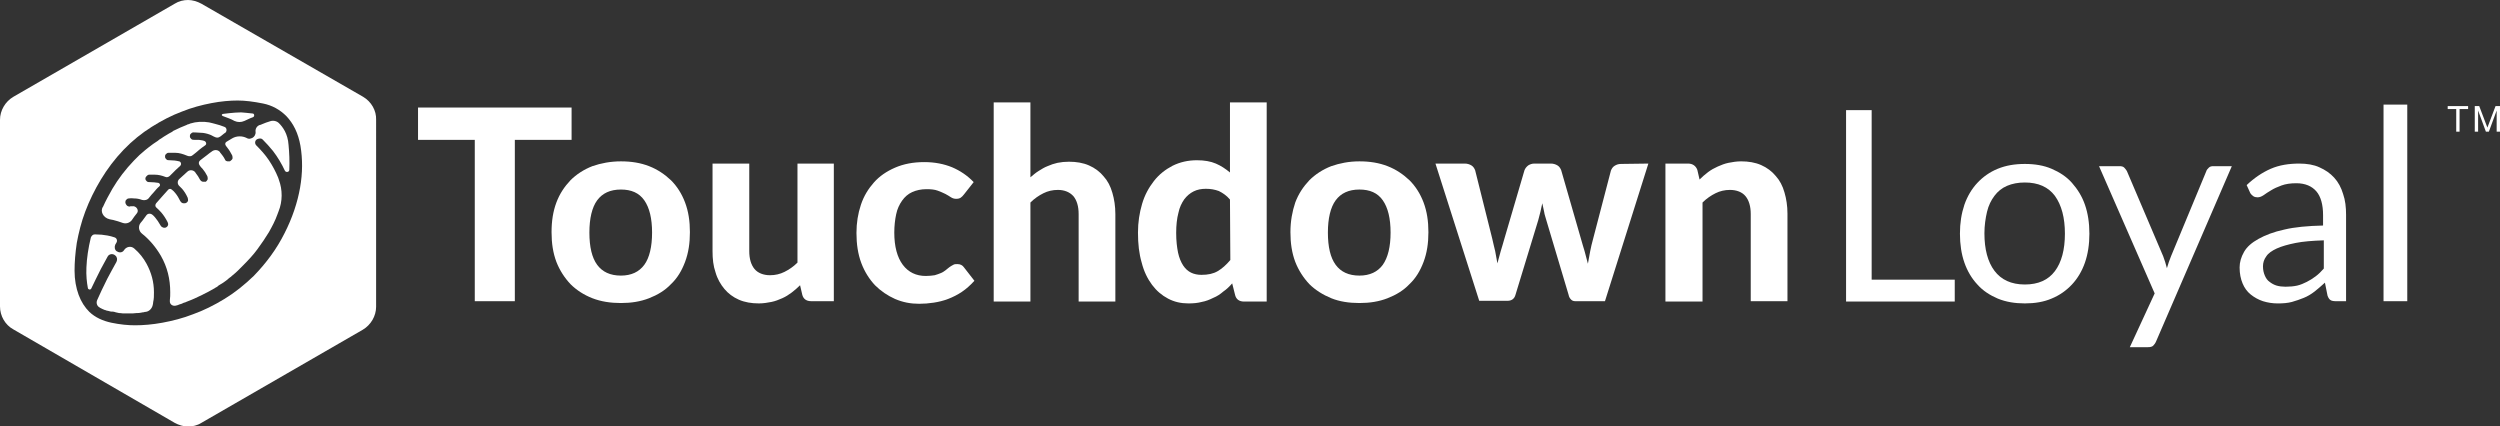 <?xml version="1.0" encoding="utf-8"?>
<!-- Generator: Adobe Illustrator 20.0.0, SVG Export Plug-In . SVG Version: 6.00 Build 0)  -->
<svg version="1.1" id="Layer_1" xmlns="http://www.w3.org/2000/svg" xmlns:xlink="http://www.w3.org/1999/xlink" x="0px" y="0px"
	 viewBox="0 0 674 114.9" style="enable-background:new 0 0 674 114.9;" xml:space="preserve">
<rect x="0" y="0" width="674" height="114.9" fill="#333333" stroke="none"/>
<style type="text/css">
	.st0{fill:#FFFFFF;}
</style>
<g>
	<g>
		<path class="st0" d="M154.1,37.7h-15.3v43.5H128V37.7h-15.3V29h41.4V37.7z"/>
		<path class="st0" d="M167.4,43.5c2.8,0,5.3,0.4,7.6,1.3c2.3,0.9,4.2,2.2,5.9,3.8c1.6,1.6,2.9,3.6,3.8,6c0.9,2.4,1.3,5,1.3,8
			s-0.4,5.6-1.3,8c-0.9,2.4-2.1,4.4-3.8,6c-1.6,1.7-3.6,2.9-5.9,3.8c-2.3,0.9-4.8,1.3-7.6,1.3s-5.4-0.4-7.7-1.3s-4.3-2.2-5.9-3.8
			c-1.6-1.7-2.9-3.7-3.8-6c-0.9-2.4-1.3-5-1.3-8s0.4-5.6,1.3-8c0.9-2.4,2.2-4.3,3.8-6c1.6-1.6,3.6-2.9,5.9-3.8
			C162,44,164.6,43.5,167.4,43.5z M167.4,74.3c2.8,0,4.9-1,6.3-2.9s2.1-4.9,2.1-8.7s-0.7-6.7-2.1-8.7s-3.5-2.9-6.3-2.9
			c-2.9,0-5,1-6.4,2.9s-2.1,4.9-2.1,8.7c0,3.9,0.7,6.8,2.1,8.7S164.5,74.3,167.4,74.3z"/>
		<path class="st0" d="M224.8,44.1v37.1h-6.1c-1.3,0-2.1-0.6-2.4-1.7l-0.6-2.6c-0.7,0.7-1.5,1.4-2.3,2s-1.6,1.1-2.5,1.5
			s-1.9,0.8-2.9,1s-2.2,0.4-3.4,0.4c-2,0-3.8-0.3-5.4-1c-1.6-0.7-2.9-1.7-3.9-2.9s-1.9-2.7-2.4-4.5c-0.6-1.7-0.8-3.6-0.8-5.7V44.1
			h9.9v23.6c0,2.1,0.5,3.7,1.4,4.8c0.9,1.1,2.4,1.7,4.2,1.7c1.4,0,2.7-0.3,3.9-0.9s2.4-1.4,3.5-2.5V44.1H224.8z"/>
		<path class="st0" d="M259.9,52.4c-0.3,0.4-0.6,0.7-0.9,0.9s-0.7,0.3-1.2,0.3s-0.9-0.1-1.4-0.4c-0.4-0.3-1-0.6-1.5-0.9
			c-0.6-0.3-1.3-0.6-2.1-0.9c-0.8-0.3-1.8-0.4-3-0.4c-1.5,0-2.8,0.3-3.9,0.8c-1.1,0.5-2,1.3-2.7,2.3s-1.3,2.2-1.6,3.7
			c-0.3,1.4-0.5,3.1-0.5,4.9c0,3.8,0.8,6.7,2.3,8.7s3.6,3,6.2,3c0.9,0,1.7-0.1,2.4-0.2c0.7-0.2,1.2-0.4,1.7-0.6s0.9-0.5,1.3-0.8
			s0.7-0.6,1-0.8c0.3-0.2,0.6-0.4,1-0.6c0.3-0.2,0.7-0.2,1.1-0.2c0.8,0,1.4,0.3,1.8,0.9l2.8,3.6c-1.1,1.2-2.2,2.2-3.4,3
			c-1.2,0.8-2.4,1.4-3.7,1.9s-2.6,0.8-3.9,1c-1.3,0.2-2.6,0.3-3.9,0.3c-2.3,0-4.4-0.4-6.5-1.3c-2-0.9-3.8-2.1-5.4-3.7
			c-1.5-1.6-2.8-3.6-3.7-6s-1.3-5.1-1.3-8.1c0-2.7,0.4-5.2,1.2-7.6s2-4.3,3.5-6s3.4-3,5.7-4s4.9-1.5,7.9-1.5c2.8,0,5.3,0.5,7.5,1.4
			c2.1,0.9,4.1,2.2,5.8,4L259.9,52.4z"/>
		<path class="st0" d="M277.8,47.8c0.7-0.6,1.4-1.2,2.2-1.7c0.8-0.5,1.6-1,2.4-1.3c0.9-0.4,1.8-0.7,2.7-0.9c1-0.2,2-0.3,3.1-0.3
			c2,0,3.8,0.3,5.4,1s2.9,1.7,3.9,2.9c1.1,1.2,1.9,2.7,2.4,4.5c0.5,1.7,0.8,3.6,0.8,5.7v23.6h-9.9V57.7c0-2.1-0.5-3.7-1.4-4.8
			c-1-1.1-2.4-1.7-4.2-1.7c-1.4,0-2.7,0.3-3.9,0.9c-1.2,0.6-2.4,1.4-3.5,2.5v26.7h-9.9V27.6h9.9V47.8z"/>
		<path class="st0" d="M341.5,27.6v53.7h-6.1c-1.3,0-2.1-0.6-2.4-1.7l-0.8-3.2c-0.7,0.8-1.5,1.6-2.4,2.2c-0.8,0.7-1.7,1.3-2.7,1.7
			c-1,0.5-2,0.9-3.1,1.1c-1.1,0.3-2.3,0.4-3.6,0.4c-2,0-3.8-0.4-5.5-1.3s-3.1-2.1-4.3-3.7s-2.2-3.6-2.8-6c-0.7-2.4-1-5-1-8.1
			c0-2.8,0.4-5.3,1.1-7.7s1.8-4.4,3.2-6.2s3.1-3.1,5-4.1c2-1,4.2-1.5,6.6-1.5c2,0,3.7,0.3,5.1,0.9c1.4,0.6,2.6,1.4,3.8,2.4V27.6
			H341.5z M331.6,53.8c-0.9-1.1-2-1.8-3-2.3c-1.1-0.4-2.2-0.6-3.5-0.6c-1.2,0-2.3,0.2-3.3,0.7s-1.8,1.2-2.5,2.1
			c-0.7,1-1.3,2.2-1.6,3.7c-0.4,1.5-0.6,3.3-0.6,5.4c0,2.1,0.2,3.8,0.5,5.3c0.3,1.4,0.8,2.6,1.4,3.5s1.3,1.5,2.1,1.9
			c0.8,0.4,1.8,0.6,2.8,0.6c1.8,0,3.2-0.3,4.4-1c1.2-0.7,2.3-1.7,3.4-3L331.6,53.8L331.6,53.8z"/>
		<path class="st0" d="M366.5,43.5c2.8,0,5.3,0.4,7.6,1.3c2.3,0.9,4.2,2.2,5.9,3.8c1.6,1.6,2.9,3.6,3.8,6s1.3,5,1.3,8
			s-0.4,5.6-1.3,8s-2.1,4.4-3.8,6c-1.6,1.7-3.6,2.9-5.9,3.8s-4.8,1.3-7.6,1.3c-2.8,0-5.4-0.4-7.6-1.3s-4.3-2.2-5.9-3.8
			c-1.6-1.7-2.9-3.7-3.8-6c-0.9-2.4-1.3-5-1.3-8s0.5-5.6,1.3-8c0.9-2.4,2.2-4.3,3.8-6c1.6-1.6,3.6-2.9,5.9-3.8
			C361.2,44,363.7,43.5,366.5,43.5z M366.5,74.3c2.8,0,4.9-1,6.3-2.9c1.4-2,2.1-4.9,2.1-8.7s-0.7-6.7-2.1-8.7s-3.5-2.9-6.3-2.9
			c-2.9,0-5,1-6.4,2.9s-2.1,4.9-2.1,8.7c0,3.9,0.7,6.8,2.1,8.7S363.6,74.3,366.5,74.3z"/>
		<path class="st0" d="M444.4,44.1l-11.7,37.1h-8c-0.4,0-0.8-0.1-1.1-0.4c-0.3-0.3-0.6-0.7-0.7-1.3l-6-20.1
			c-0.2-0.8-0.5-1.5-0.6-2.3c-0.2-0.8-0.3-1.5-0.5-2.3c-0.2,0.8-0.3,1.5-0.5,2.3s-0.4,1.6-0.6,2.3l-6.1,20c-0.3,1.2-1.1,1.7-2.2,1.7
			h-7.6l-11.8-37h7.9c0.7,0,1.3,0.2,1.8,0.5s0.8,0.8,1,1.3l4.6,18.4c0.3,1.2,0.5,2.3,0.8,3.4c0.2,1.1,0.4,2.2,0.6,3.3
			c0.3-1.1,0.6-2.2,0.9-3.3c0.3-1.1,0.7-2.2,1-3.4l5.4-18.4c0.2-0.5,0.5-0.9,1-1.3c0.5-0.3,1-0.5,1.7-0.5h4.4c0.7,0,1.3,0.2,1.8,0.5
			s0.8,0.8,1,1.3l5.3,18.4c0.3,1.2,0.7,2.3,1,3.4s0.6,2.2,0.9,3.4c0.2-1.1,0.4-2.2,0.6-3.3c0.2-1.1,0.5-2.3,0.8-3.4l4.8-18.4
			c0.2-0.5,0.5-1,1-1.3s1-0.5,1.7-0.5L444.4,44.1L444.4,44.1z"/>
		<path class="st0" d="M458.2,48.4c0.7-0.7,1.5-1.4,2.3-2s1.7-1.1,2.6-1.5s1.9-0.8,2.9-1s2.2-0.4,3.4-0.4c2,0,3.8,0.3,5.4,1
			s2.9,1.7,3.9,2.9c1.1,1.2,1.9,2.7,2.4,4.5c0.5,1.7,0.8,3.6,0.8,5.7v23.6H472V57.7c0-2.1-0.5-3.7-1.4-4.8s-2.4-1.7-4.2-1.7
			c-1.4,0-2.7,0.3-3.9,0.9c-1.2,0.6-2.4,1.4-3.5,2.5v26.7h-10V44.1h6.1c1.2,0,2.1,0.6,2.5,1.7L458.2,48.4z"/>
		<path class="st0" d="M527,75.4v5.9h-29.3V29.7h6.9v45.7H527z"/>
		<path class="st0" d="M545.9,44.2c2.7,0,5.1,0.4,7.2,1.3c2.1,0.9,4,2.1,5.5,3.8s2.7,3.6,3.5,5.9s1.2,4.9,1.2,7.8
			c0,2.9-0.4,5.5-1.2,7.8s-2,4.3-3.5,5.9s-3.3,2.9-5.5,3.8c-2.1,0.9-4.5,1.3-7.2,1.3s-5.1-0.4-7.3-1.3c-2.1-0.9-4-2.1-5.5-3.8
			c-1.5-1.6-2.7-3.6-3.5-5.9s-1.2-4.9-1.2-7.8c0-2.9,0.4-5.4,1.2-7.8c0.8-2.3,2-4.3,3.5-5.9s3.3-2.9,5.5-3.8
			C540.8,44.6,543.2,44.2,545.9,44.2z M545.9,76.7c3.6,0,6.3-1.2,8.1-3.6s2.7-5.8,2.7-10.1s-0.9-7.7-2.7-10.2
			c-1.8-2.4-4.5-3.6-8.1-3.6c-1.8,0-3.4,0.3-4.8,0.9c-1.4,0.6-2.5,1.5-3.4,2.7s-1.6,2.6-2,4.3s-0.7,3.7-0.7,5.8
			c0,4.3,0.9,7.7,2.7,10.1S542.2,76.7,545.9,76.7z"/>
		<path class="st0" d="M601.7,44.8L581.3,92c-0.2,0.5-0.5,0.9-0.8,1.2c-0.3,0.3-0.8,0.4-1.5,0.4h-4.8l6.7-14.5l-15-34.3h5.5
			c0.6,0,1,0.1,1.3,0.4s0.5,0.6,0.7,0.9l9.8,23c0.4,1,0.7,2.1,1,3.2c0.3-1.1,0.7-2.2,1.1-3.2l9.5-22.9c0.1-0.4,0.4-0.7,0.7-1
			s0.7-0.4,1.2-0.4C596.7,44.8,601.7,44.8,601.7,44.8z"/>
		<path class="st0" d="M605.7,49.9c2-1.9,4.2-3.4,6.5-4.4s4.9-1.4,7.7-1.4c2,0,3.9,0.3,5.4,1c1.6,0.7,2.9,1.6,4,2.8s1.9,2.7,2.4,4.4
			c0.6,1.7,0.8,3.6,0.8,5.6v23.3h-2.8c-0.6,0-1.1-0.1-1.4-0.3c-0.3-0.2-0.6-0.6-0.8-1.2l-0.7-3.5c-1,0.9-1.9,1.7-2.8,2.4
			c-0.9,0.7-1.9,1.3-2.9,1.7s-2.1,0.8-3.2,1.1c-1.1,0.3-2.4,0.4-3.8,0.4c-1.4,0-2.7-0.2-4-0.6c-1.2-0.4-2.3-1-3.3-1.8
			s-1.7-1.8-2.2-3s-0.8-2.6-0.8-4.3c0-1.4,0.4-2.8,1.2-4.2s2.1-2.5,3.9-3.5c1.8-1,4.1-1.9,6.9-2.5c2.9-0.7,6.4-1,10.5-1.1V58
			c0-2.8-0.6-5-1.8-6.4s-3-2.2-5.4-2.2c-1.6,0-2.9,0.2-4,0.6c-1.1,0.4-2,0.8-2.8,1.3s-1.5,0.9-2,1.3c-0.6,0.4-1.1,0.6-1.7,0.6
			c-0.4,0-0.8-0.1-1.1-0.3s-0.6-0.5-0.8-0.8L605.7,49.9z M626.4,64.8c-3,0.1-5.5,0.3-7.5,0.7s-3.8,0.9-5.1,1.5s-2.3,1.3-2.8,2.1
			c-0.6,0.8-0.9,1.7-0.9,2.7s0.2,1.8,0.5,2.5s0.7,1.3,1.3,1.7c0.5,0.4,1.2,0.8,1.9,1s1.5,0.3,2.4,0.3c1.1,0,2.2-0.1,3.1-0.3
			c0.9-0.2,1.8-0.6,2.6-1s1.6-0.9,2.4-1.5s1.5-1.3,2.2-2.1v-7.6H626.4z"/>
		<path class="st0" d="M649,28.2v53h-6.4v-53C642.6,28.2,649,28.2,649,28.2z"/>
	</g>
	<g>
		<path class="st0" d="M659.9,29.4v-0.8h5.5v0.8h-2.3v6.1h-0.9v-6.1H659.9z"/>
		<path class="st0" d="M668.4,28.6l2.2,5.8l2.2-5.8h1.2v6.9h-0.9v-5.7l0,0l-2.1,5.7h-0.8l-2.1-5.7l0,0v5.7h-0.9v-6.9
			C667.2,28.6,668.4,28.6,668.4,28.6z"/>
	</g>
	<g>
		<path class="st0" d="M60.1,31.3c0.6,0.2,1.1,0.4,1.6,0.6c0.5,0.2,1,0.4,1.5,0.7c0.9,0.4,1.8,0.4,2.7,0c0.4-0.2,0.9-0.4,1.3-0.6
			c0.3-0.1,0.6-0.3,1-0.4c0.5-0.2,0.4-1-0.1-1c-1.2-0.1-2.5-0.3-3.1-0.3c-1,0-2,0.1-3.1,0.2c-0.6,0.1-1.1,0.1-1.7,0.2
			C59.8,30.7,59.6,31.1,60.1,31.3z"/>
		<path class="st0" d="M36.2,67c-0.9-0.8-2.2-0.5-2.8,0.5l0,0c-0.4,0.6-1.2,0.7-1.8,0.3l-0.2-0.1c-0.5-0.4-0.6-1.2-0.3-1.8
			c0.1-0.2,0.2-0.3,0.3-0.5c0.3-0.5,0.1-1.2-0.5-1.4c-0.6-0.2-1.3-0.4-1.9-0.5c-1.1-0.2-2.1-0.3-3.2-0.3c-0.1,0-0.1,0-0.3,0
			c-0.5,0-0.8,0.4-1,0.8c-0.7,2.9-1.1,5.6-1.2,8.1c-0.1,2.2,0.1,4,0.4,5.6c0.1,0.4,0.7,0.5,0.9,0.1c0.7-1.5,1.6-3.3,2.6-5.3
			c0.6-1.1,1.2-2.2,1.8-3.3c0.4-0.8,1.5-0.9,2.1-0.3c0.5,0.4,0.6,1.1,0.3,1.7c-0.9,1.6-1.7,3.1-2.5,4.6c-1.1,2.2-2,4.1-2.7,5.7
			c-0.3,0.7-0.1,1.5,0.5,1.9C26.9,82.9,27,83,27,83c0.2,0.1,0.4,0.2,0.6,0.3c0.2,0.1,0.5,0.2,0.7,0.3h0.1c0.2,0.1,0.5,0.2,0.7,0.2
			c0.3,0.1,0.5,0.1,0.8,0.2c0,0,0.1,0,0.2,0s0.1,0,0.2,0c0.3,0,0.6,0.1,0.9,0.2s0.6,0.1,0.9,0.2h0.1h0.1c0.3,0,0.6,0.1,0.9,0.1
			c0.3,0,0.7,0,1,0c0,0,0.1,0,0.2,0c0.1,0,0.2,0,0.3,0s0.2,0,0.2,0c0.1,0,0.1,0,0.2,0c0.1,0,0.2,0,0.3,0s0.2,0,0.3,0
			c0.4,0,0.8-0.1,1.1-0.1c0.4,0,0.8,0,1.2-0.1c0.2,0,0.3-0.1,0.5-0.1s0.3,0,0.5-0.1l0,0c1,0,1.8-0.7,2.1-1.6
			c0.1-0.4,0.2-0.7,0.2-1.1c0.2-0.8,0.2-1.7,0.2-2.6c0-2.8-0.7-5.3-2-7.7C38.7,69.6,37.6,68.2,36.2,67z"/>
		<path class="st0" d="M29.5,59.1c0.3,0.1,0.6,0.1,1,0.2c0.9,0.2,1.7,0.5,2.6,0.8c0.9,0.3,1.8,0,2.4-0.7c0.2-0.3,0.5-0.7,0.7-1
			s0.5-0.6,0.7-0.9c0.6-0.7,0-1.8-0.9-1.9h-0.1c-0.6,0-0.9,0-0.9,0.1c-0.3,0-0.6-0.1-0.8-0.3s-0.3-0.4-0.4-0.7c0-0.3,0-0.6,0.2-0.8
			s0.4-0.4,0.7-0.4c0.1,0,0.6-0.1,1.5,0c0.6,0,1.3,0.1,2.1,0.4c0.7,0.2,1.5,0,1.9-0.6c0.4-0.5,0.8-1,1.2-1.4c0.5-0.6,1-1.2,1.6-1.7
			c0.3-0.3,0.1-0.8-0.3-0.9c-0.7-0.1-1.5-0.2-2.3-0.2c-0.3,0-0.6,0-0.8-0.2s-0.4-0.4-0.4-0.7s0.1-0.5,0.3-0.7s0.4-0.4,0.7-0.4
			c0.1,0,0.6,0,1.6,0c0.8,0,1.8,0.2,2.8,0.6c0.4,0.2,0.9,0,1.2-0.3c0.5-0.5,1-1,1.5-1.5c0.4-0.4,0.9-0.8,1.3-1.2
			c0.4-0.4,0.2-1.1-0.3-1.2c-0.8-0.2-1.7-0.3-2.6-0.3c-0.3,0-0.6,0-0.8-0.2s-0.4-0.4-0.4-0.7s0-0.5,0.2-0.7s0.4-0.4,0.7-0.4
			c0.1,0,0.7,0,1.9,0c1,0,2,0.3,3.2,0.8c0.5,0.2,1.1,0.2,1.5-0.2c0.6-0.5,1.2-0.9,1.7-1.4c0.5-0.4,1-0.8,1.6-1.2
			c0.5-0.3,0.3-1-0.2-1.2s-1-0.2-1.5-0.3c-0.8,0-1.2,0-1.2,0c-0.3,0-0.6,0-0.8-0.2s-0.4-0.4-0.4-0.7s0-0.5,0.2-0.7s0.4-0.4,0.7-0.4
			c0.1,0,0.8,0,2.1,0.1c0.7,0,1.6,0.2,2.4,0.5c0.6,0.2,1.3,0.8,2,0.8c0.6,0,1.2-0.6,1.7-1c0.1-0.1,0.2-0.2,0.3-0.2
			c0.7-0.4,0.6-1.5-0.1-1.7c-0.8-0.3-1.6-0.6-2.5-0.8c-0.5-0.1-1-0.3-1.6-0.4c-1.7-0.3-3.5-0.2-5.1,0.3l0,0
			c-0.1,0.1-0.3,0.1-0.5,0.2c-0.2,0-0.3,0.1-0.5,0.2c-0.6,0.2-1.1,0.5-1.7,0.7c-0.6,0.3-1.1,0.5-1.7,0.8c-0.1,0-0.2,0.1-0.3,0.2
			c-0.1,0.1-0.2,0.1-0.3,0.2c-0.5,0.3-1,0.5-1.4,0.8c-0.5,0.3-1,0.6-1.4,0.9c-0.2,0.1-0.3,0.2-0.5,0.3s-0.3,0.3-0.5,0.4
			c-0.4,0.3-0.8,0.5-1.2,0.8s-0.8,0.6-1.2,0.9c-0.2,0.1-0.3,0.3-0.5,0.4c-0.2,0.1-0.3,0.3-0.5,0.4c-0.5,0.4-1,0.9-1.5,1.3
			c-0.5,0.5-1,1-1.5,1.5c-2.3,2.4-4.2,4.9-5.8,7.6c-0.9,1.6-1.8,3.2-2.5,4.8C26.9,56.9,27.8,58.7,29.5,59.1z"/>
		<path class="st0" d="M75.2,33.2c-0.6-0.6-1.6-0.8-2.4-0.5c-0.7,0.2-1.5,0.5-2.2,0.8c-0.2,0.1-0.4,0.2-0.6,0.2
			c-0.8,0.3-1.2,1.1-1.1,1.8s-0.3,1.4-0.9,1.7l-0.3,0.1c-0.4,0.2-0.9,0.1-1.2-0.1c-1.2-0.6-2.7-0.6-3.9,0.1l0,0
			c-0.5,0.3-1,0.6-1.5,0.9c-0.4,0.2-0.5,0.7-0.2,1.1c0.2,0.3,0.4,0.5,0.6,0.8c0.4,0.5,0.7,1.1,1.1,1.8c0.1,0.3,0.1,0.5,0.1,0.8
			c-0.1,0.3-0.3,0.5-0.6,0.7c0,0-0.1,0.1-0.2,0.1c-0.1,0-0.2,0-0.3,0c-0.2,0-0.4,0-0.6-0.1c-0.2-0.1-0.3-0.2-0.4-0.5
			c-0.3-0.6-0.7-1.1-1.1-1.6c-0.1-0.1-0.2-0.2-0.2-0.3c-0.5-0.6-1.3-0.7-2-0.3c-0.6,0.4-1.1,0.8-1.6,1.2c-0.6,0.4-1.1,0.9-1.7,1.3
			c-0.5,0.4-0.5,1-0.1,1.5c0.2,0.3,0.4,0.5,0.7,0.8c0.5,0.6,0.9,1.2,1.3,2C56,47.8,56,48,56,48.3c-0.1,0.3-0.3,0.5-0.5,0.7
			c-0.1,0-0.2,0-0.3,0s-0.2,0-0.3,0c-0.2,0-0.3,0-0.5-0.1s-0.3-0.2-0.5-0.5c-0.3-0.6-0.7-1.2-1.1-1.7c-0.1-0.1-0.1-0.2-0.2-0.3
			c-0.5-0.6-1.5-0.7-2.1-0.1c-0.4,0.3-0.7,0.7-1.1,1c-0.4,0.3-0.7,0.7-1.1,1c-0.5,0.5-0.5,1.3,0,1.8c0.3,0.3,0.5,0.5,0.8,0.8
			c0.6,0.7,1.1,1.5,1.5,2.4c0.1,0.3,0.1,0.5,0.1,0.8c-0.1,0.3-0.3,0.5-0.5,0.6c-0.1,0-0.2,0.1-0.3,0.1s-0.2,0-0.3,0
			c-0.2,0-0.3,0-0.5-0.1s-0.3-0.2-0.5-0.5c-0.4-0.8-0.8-1.5-1.3-2.1c-0.3-0.4-0.6-0.7-1-1c-0.3-0.3-0.8-0.2-1,0.1
			c-0.6,0.6-1.1,1.3-1.7,1.9c-0.5,0.6-1,1.1-1.5,1.7c-0.3,0.4-0.3,0.9,0.1,1.2c0.4,0.4,0.9,0.8,1.3,1.3c0.6,0.7,1.2,1.6,1.7,2.6
			c0.1,0.3,0.2,0.5,0.1,0.8c-0.1,0.3-0.3,0.5-0.5,0.6c-0.1,0-0.2,0.1-0.3,0.1s-0.2,0-0.3,0c-0.2,0-0.3-0.1-0.5-0.2
			c-0.2-0.1-0.3-0.2-0.4-0.4c-0.5-0.9-1-1.6-1.5-2.2c-0.2-0.3-0.5-0.5-0.7-0.7c-0.5-0.4-1.2-0.4-1.6,0.1c-0.4,0.5-0.7,1-1.1,1.5
			c-0.2,0.2-0.3,0.4-0.5,0.6c-0.7,0.9-0.5,2.2,0.4,2.9c2,1.6,3.7,3.6,5.1,6c1.7,3,2.5,6.2,2.5,9.8c0,0.7,0,1.4-0.1,2.1
			c0,0.1,0,0.1,0,0.2c-0.1,0.9,0.7,1.5,1.6,1.3c0.4-0.1,0.8-0.2,0.9-0.3c0.5-0.1,0.9-0.3,1.3-0.5c0.2,0,0.4-0.1,0.6-0.2
			c0.2-0.1,0.3-0.1,0.5-0.2c0.6-0.2,1.2-0.5,1.7-0.7c0.6-0.3,1.1-0.5,1.7-0.8h0.1l0.1-0.1c0.6-0.3,1.2-0.6,1.8-0.9s1.2-0.7,1.8-1
			c0.1-0.1,0.3-0.2,0.5-0.3c0.2-0.1,0.3-0.2,0.5-0.4c0.4-0.3,0.9-0.5,1.3-0.8c0.4-0.3,0.9-0.6,1.3-1c0.1-0.1,0.3-0.2,0.5-0.4
			c0.2-0.1,0.3-0.2,0.5-0.4c0.6-0.5,1.1-0.9,1.6-1.4c0.5-0.5,1-1,1.5-1.5c1.4-1.4,2.7-2.8,3.8-4.3c1.1-1.5,2.2-3.1,3.1-4.6
			c0.9-1.6,1.7-3.1,2.3-4.8c0.1-0.3,0.2-0.6,0.3-0.8c1.1-2.7,1.1-5.8,0.1-8.5c-0.1-0.2-0.1-0.4-0.2-0.6c-0.7-1.7-1.5-3.2-2.5-4.7
			s-2.2-2.8-3.4-4l0,0c-0.5-0.5-0.4-1.4,0.3-1.7l0.3-0.1c0.4-0.1,0.8-0.1,1.1,0.2c1,1,1.9,2,2.8,3.1c1.3,1.7,2.3,3.4,3.2,5.3
			c0.3,0.6,1.2,0.4,1.2-0.2c0.1-2.4,0-4.6-0.2-6.7C77.6,36,76.2,34.2,75.2,33.2z"/>
		<path class="st0" d="M97.9,26.1L54.3,1c-1.1-0.6-2.4-1-3.6-1s-2.5,0.3-3.6,1L3.6,26.1C1.4,27.4,0,29.8,0,32.3v50.3
			c0,2.6,1.4,5,3.6,6.2L47.1,114c1.1,0.6,2.4,1,3.6,1s2.5-0.3,3.6-1l43.5-25.1c2.2-1.3,3.6-3.7,3.6-6.2V32.3
			C101.5,29.8,100.1,27.4,97.9,26.1z M80.9,50.6c-0.7,4-2.1,8.2-4.2,12.3c-2.1,4.2-4.9,8-8.3,11.5c-2.5,2.4-5.1,4.5-7.9,6.2
			c-2.8,1.7-5.6,3.1-8.4,4.1c-2.8,1.1-5.6,1.8-8.3,2.3s-5.2,0.7-7.4,0.7c-1.9,0-4-0.2-6.4-0.7c-2.3-0.5-4.3-1.4-5.9-2.9
			c-1.2-1.2-2.2-2.7-2.9-4.6c-0.7-1.9-1.1-4.1-1.1-6.5c0-2.3,0.2-4.8,0.6-7.5c0.5-2.7,1.2-5.6,2.3-8.5c1.1-2.9,2.5-5.8,4.2-8.6
			c1.7-2.8,3.7-5.5,6.1-8c2.4-2.5,4.9-4.5,7.6-6.2c2.7-1.7,5.4-3.1,8.1-4.1c2.7-1.1,5.4-1.8,8-2.3s5-0.7,7.1-0.7
			c2,0,4.3,0.3,6.8,0.8s4.6,1.7,6.3,3.4c1.9,2,3.2,4.6,3.8,8C81.6,42.9,81.6,46.6,80.9,50.6z"/>
	</g>
</g>
</svg>
